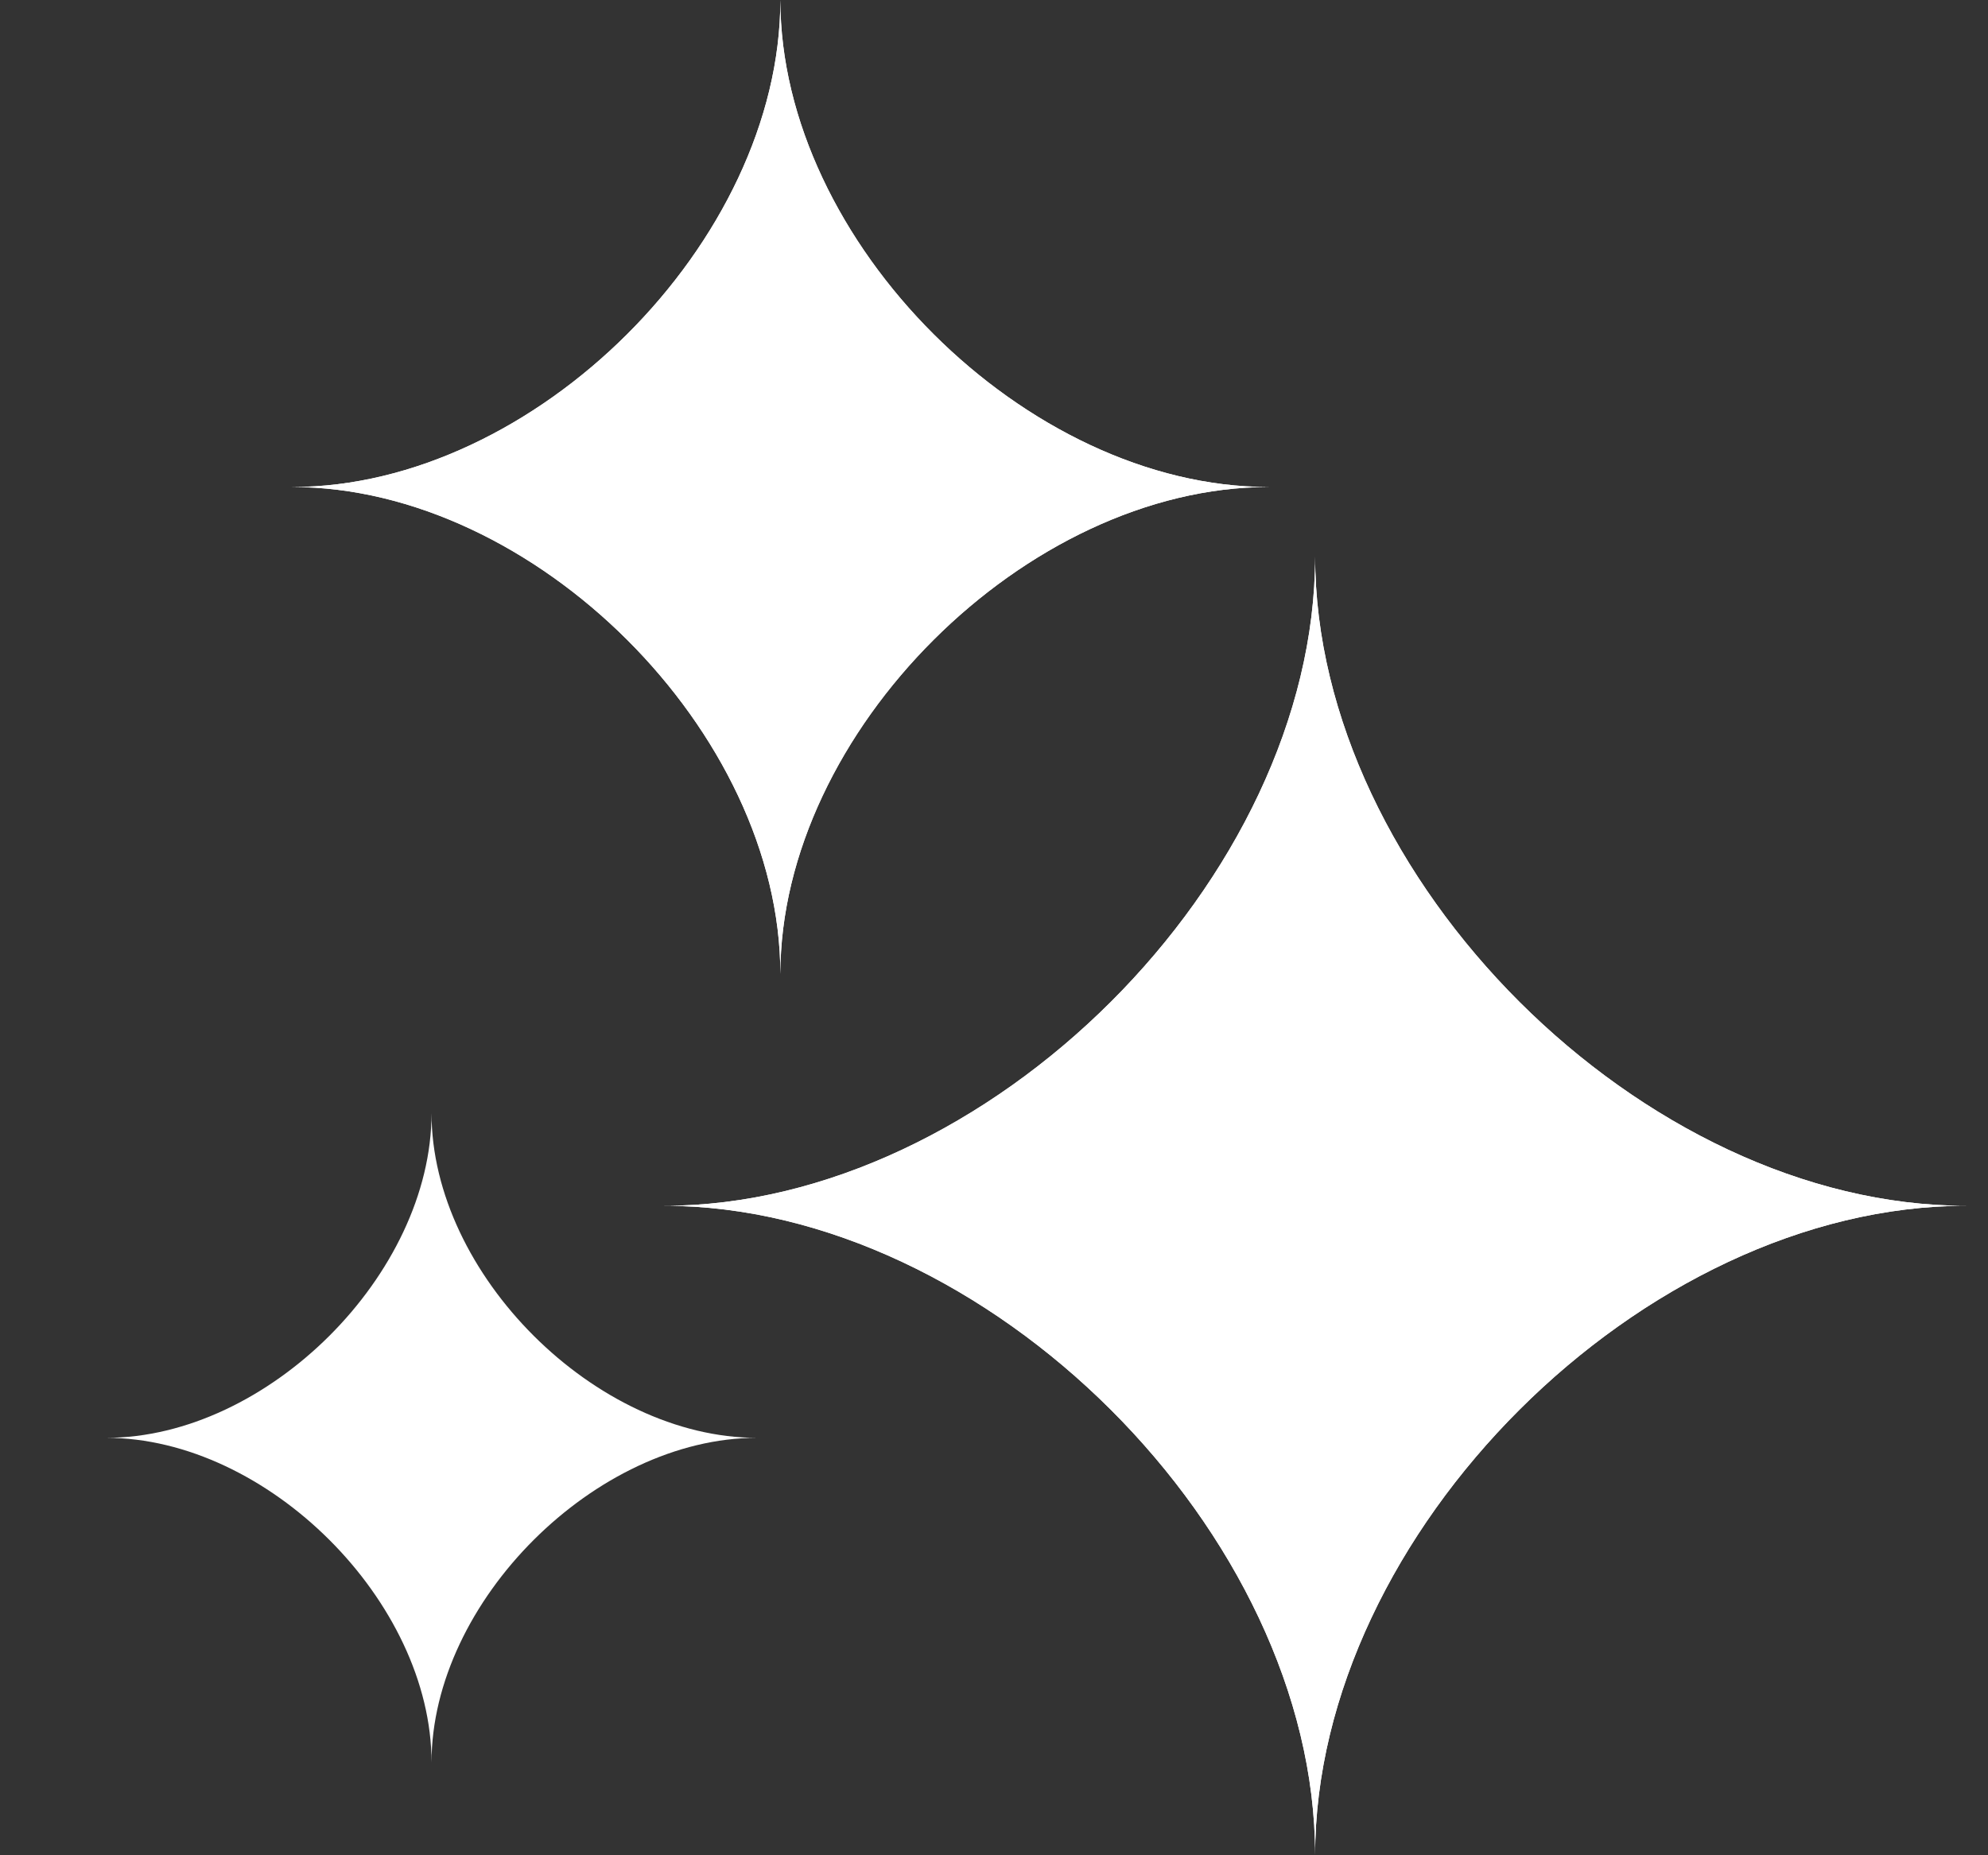 <svg width="15" height="14" viewBox="0 0 15 14" fill="none" xmlns="http://www.w3.org/2000/svg">
<rect x="0" y="0" width="15" height="14" fill="#333333" stroke="none"/>
<path d="M5.888 7.35C5.888 5.526 4.034 3.675 2.205 3.675C4.034 3.675 5.888 1.824 5.888 0C5.888 1.824 7.743 3.675 9.572 3.675C7.743 3.675 5.888 5.526 5.888 7.35Z" fill="white"/>
<path d="M5.888 7.35C5.888 5.526 4.034 3.675 2.205 3.675C4.034 3.675 5.888 1.824 5.888 0C5.888 1.824 7.743 3.675 9.572 3.675C7.743 3.675 5.888 5.526 5.888 7.35Z" fill="white"/>
<path d="M9.923 13.999C9.923 11.569 7.448 9.099 5.012 9.099C7.448 9.099 9.923 6.63 9.923 4.199C9.923 6.63 12.398 9.099 14.834 9.099C12.398 9.099 9.923 11.569 9.923 13.999Z" fill="white"/>
<path d="M9.923 13.999C9.923 11.569 7.448 9.099 5.012 9.099C7.448 9.099 9.923 6.63 9.923 4.199C9.923 6.63 12.398 9.099 14.834 9.099C12.398 9.099 9.923 11.569 9.923 13.999Z" fill="white"/>
<path d="M3.256 13.3C3.256 12.086 2.018 10.85 0.801 10.85C2.018 10.85 3.256 9.615 3.256 8.4C3.256 9.615 4.495 10.85 5.712 10.85C4.495 10.85 3.256 12.086 3.256 13.3Z" fill="white"/>
</svg>

